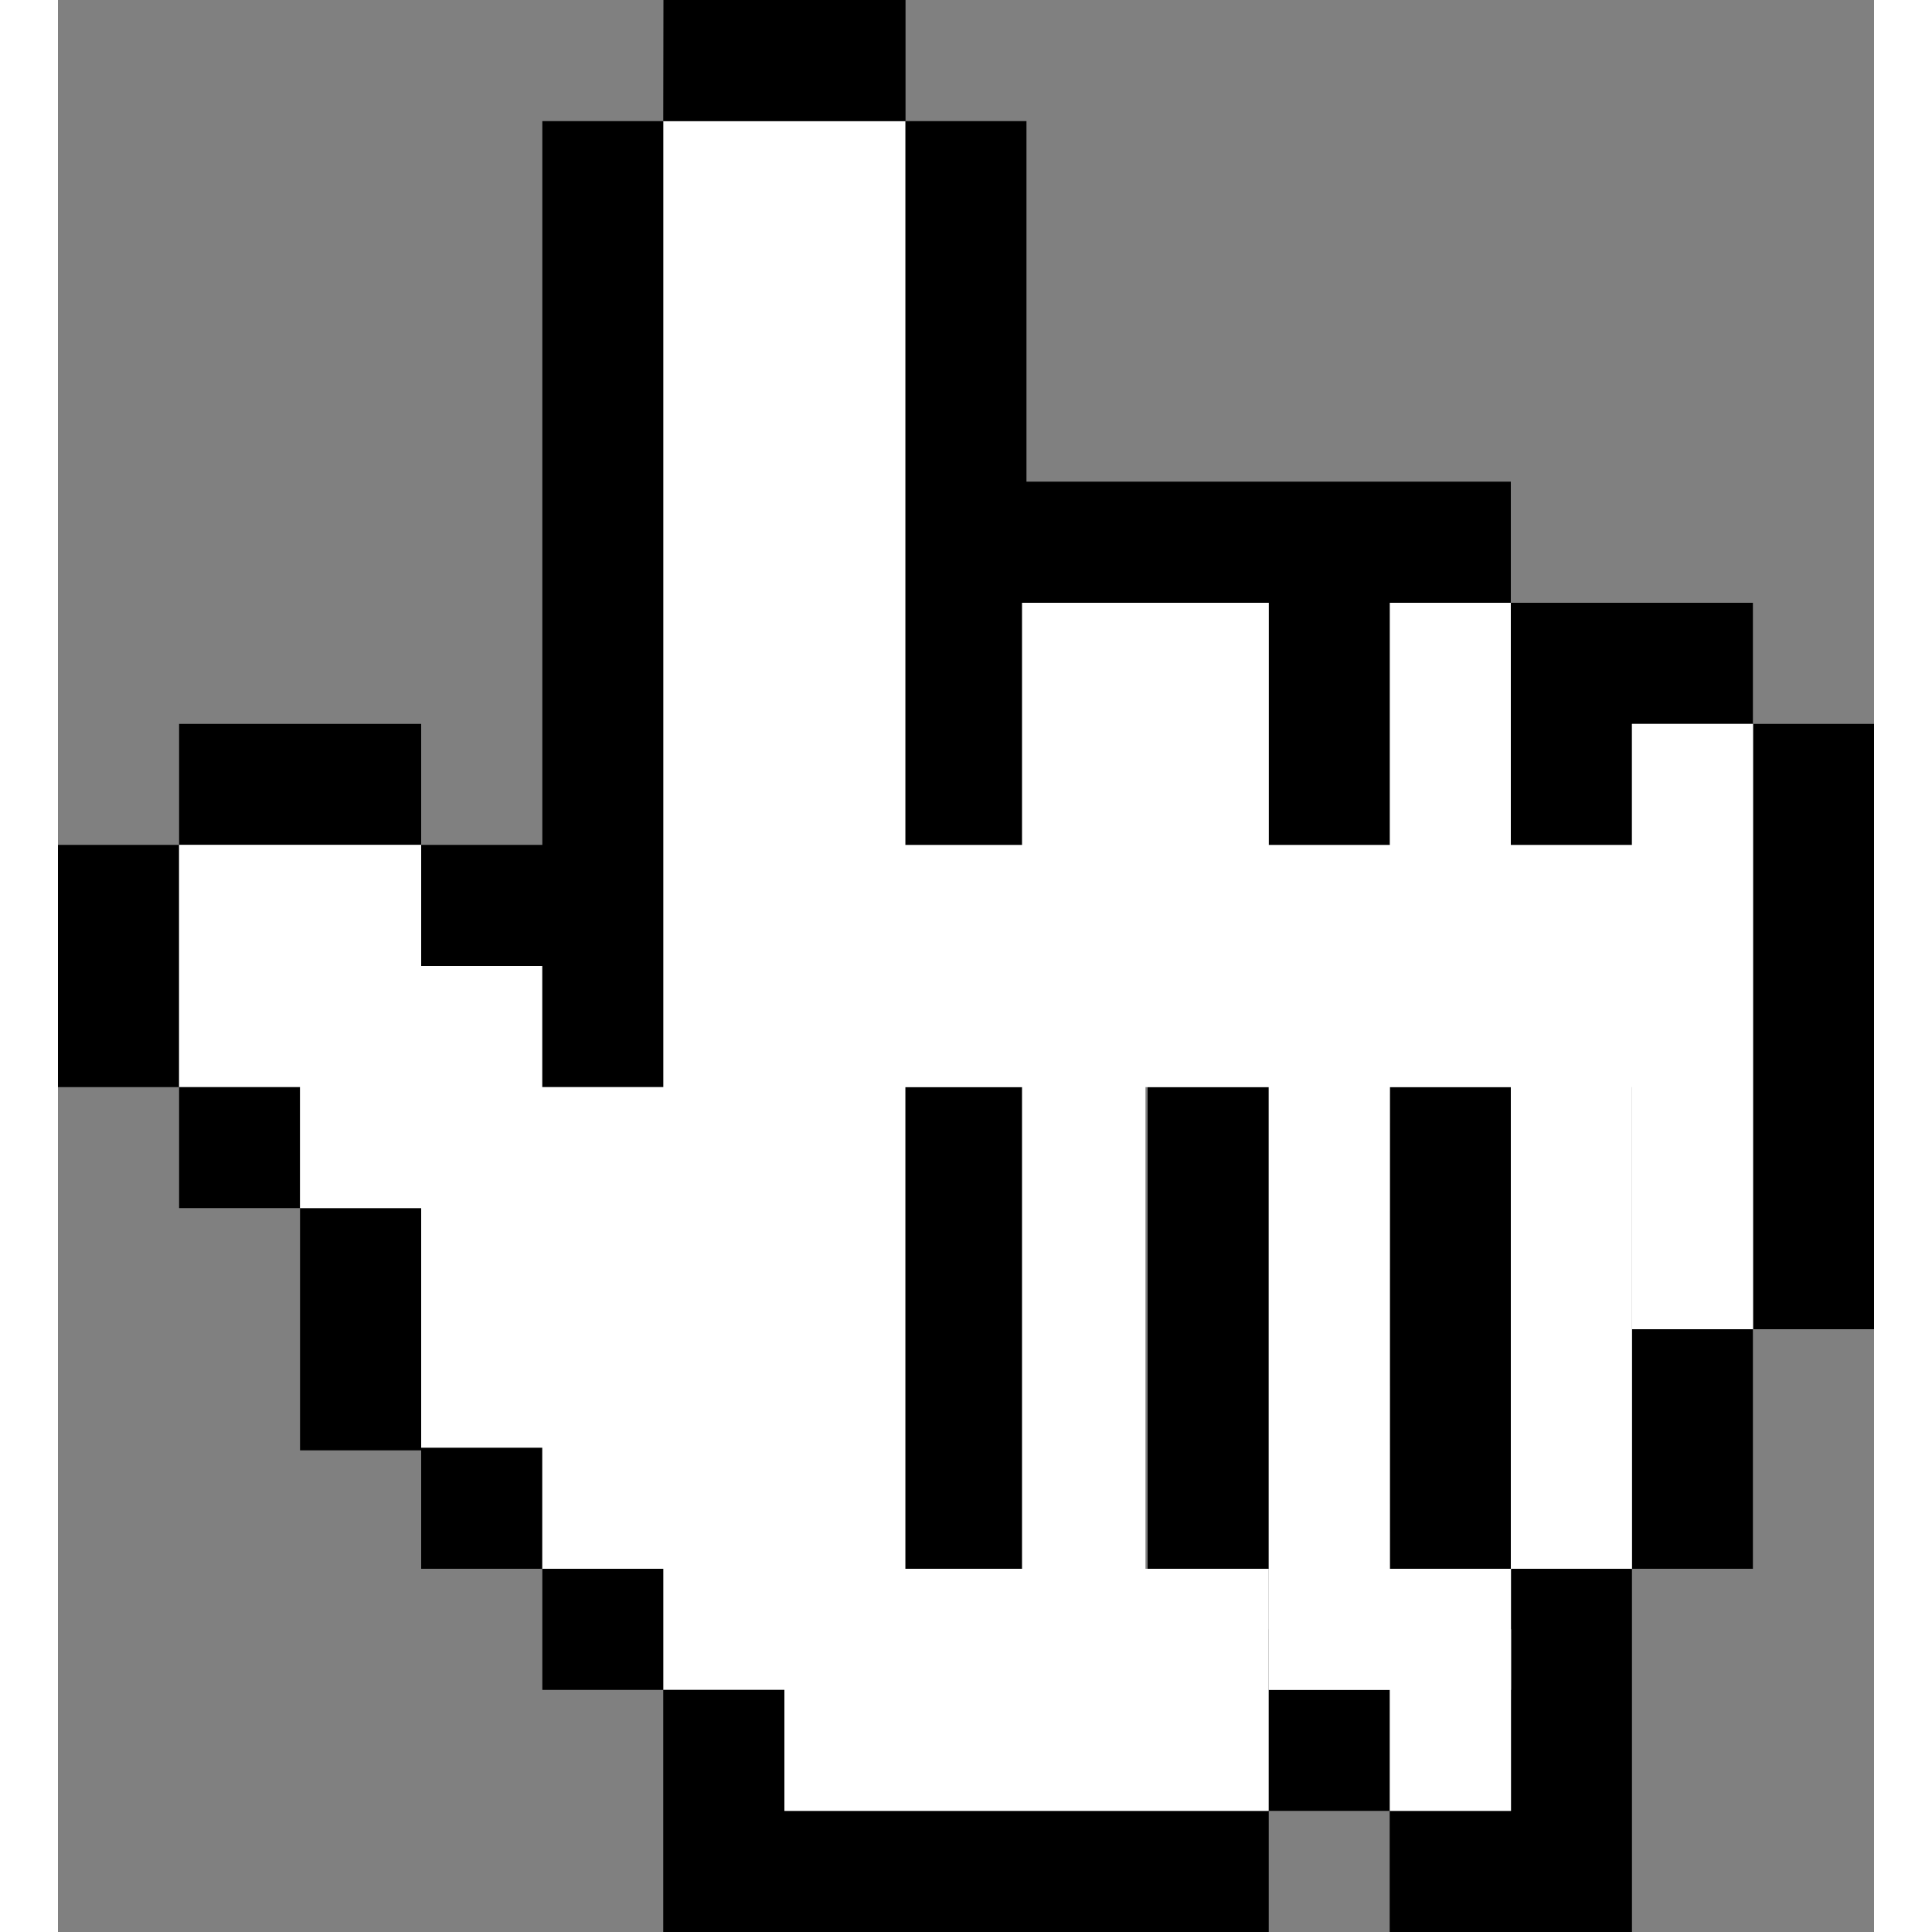 <svg width="80px" height="80px" xmlns="http://www.w3.org/2000/svg" viewBox="0 0 94 100"><rect x="0" y="0" width="94" height="100" fill="#808080" stroke="none"/><defs><style>.cls-1{fill:#fff;}</style></defs><rect class="cls-1" x="31.33" y="6.27" width="12.53" height="81.2"/><path d="M31.34,0H43.87V6.27H31.33Q31.33,3.14,31.34,0ZM25.07,6.27h6.26q0,25,0,50H25.07V50H18.8V43.73h6.27Zm18.8,0h6.26q0,9.33,0,18.66H75.2V31.2H68.94c0,4.18,0,8.36,0,12.53H62.67V31.2H50.13c0,4.18,0,8.36,0,12.53H43.87ZM6.27,37.47H18.8v6.26H6.27Zm81.46,0H94V68.8H87.73ZM0,43.73H6.27V56.27H0ZM6.27,56.27h6.26v6.26H6.27ZM81.47,68.8h6.26V81.2H81.47ZM25.07,81.2h6.26v6.27H25.07Zm50.13,0h6.27V100H68.93q0-3.14,0-6.27H75.2ZM62.67,87.47h6.26q0,3.12,0,6.26H62.67ZM75.2,31.2H87.73v6.27H81.47c0,2.09,0,4.17,0,6.26H75.2ZM43.87,56.27h6.26V81.2H43.87Zm12.53,0h6.27V81.2H56.4Zm12.54,0H75.2V81.2H68.94Q68.93,68.74,68.94,56.27ZM12.53,62.53H18.8v12.4h6.27V81.2H18.8V75.07H12.53Zm18.8,24.94H37.6v6.26H62.67V100H31.33Z"/><rect class="cls-1" x="6.27" y="43.73" width="12.53" height="12.53"/><rect class="cls-1" x="12.53" y="50" width="12.53" height="12.53"/><rect class="cls-1" x="18.8" y="56.27" width="14.37" height="18.66"/><rect class="cls-1" x="25.07" y="71.87" width="9.33" height="9.33"/><rect class="cls-1" x="37.6" y="81.2" width="25.06" height="12.53"/><rect class="cls-1" x="40.53" y="43.74" width="47.07" height="12.53"/><rect class="cls-1" x="49.9" y="31.2" width="12.77" height="15.67"/><rect class="cls-1" x="68.94" y="31.2" width="6.26" height="15.67"/><rect class="cls-1" x="81.47" y="37.47" width="6.27" height="31.33"/><rect class="cls-1" x="75.2" y="53.1" width="6.27" height="28.1"/><rect class="cls-1" x="62.67" y="81.2" width="12.54" height="6.27"/><rect class="cls-1" x="68.94" y="84.33" width="6.27" height="9.4"/><rect class="cls-1" x="62.67" y="53.1" width="6.27" height="31.23"/><rect class="cls-1" x="49.9" y="50" width="6.39" height="34.33"/></svg>
